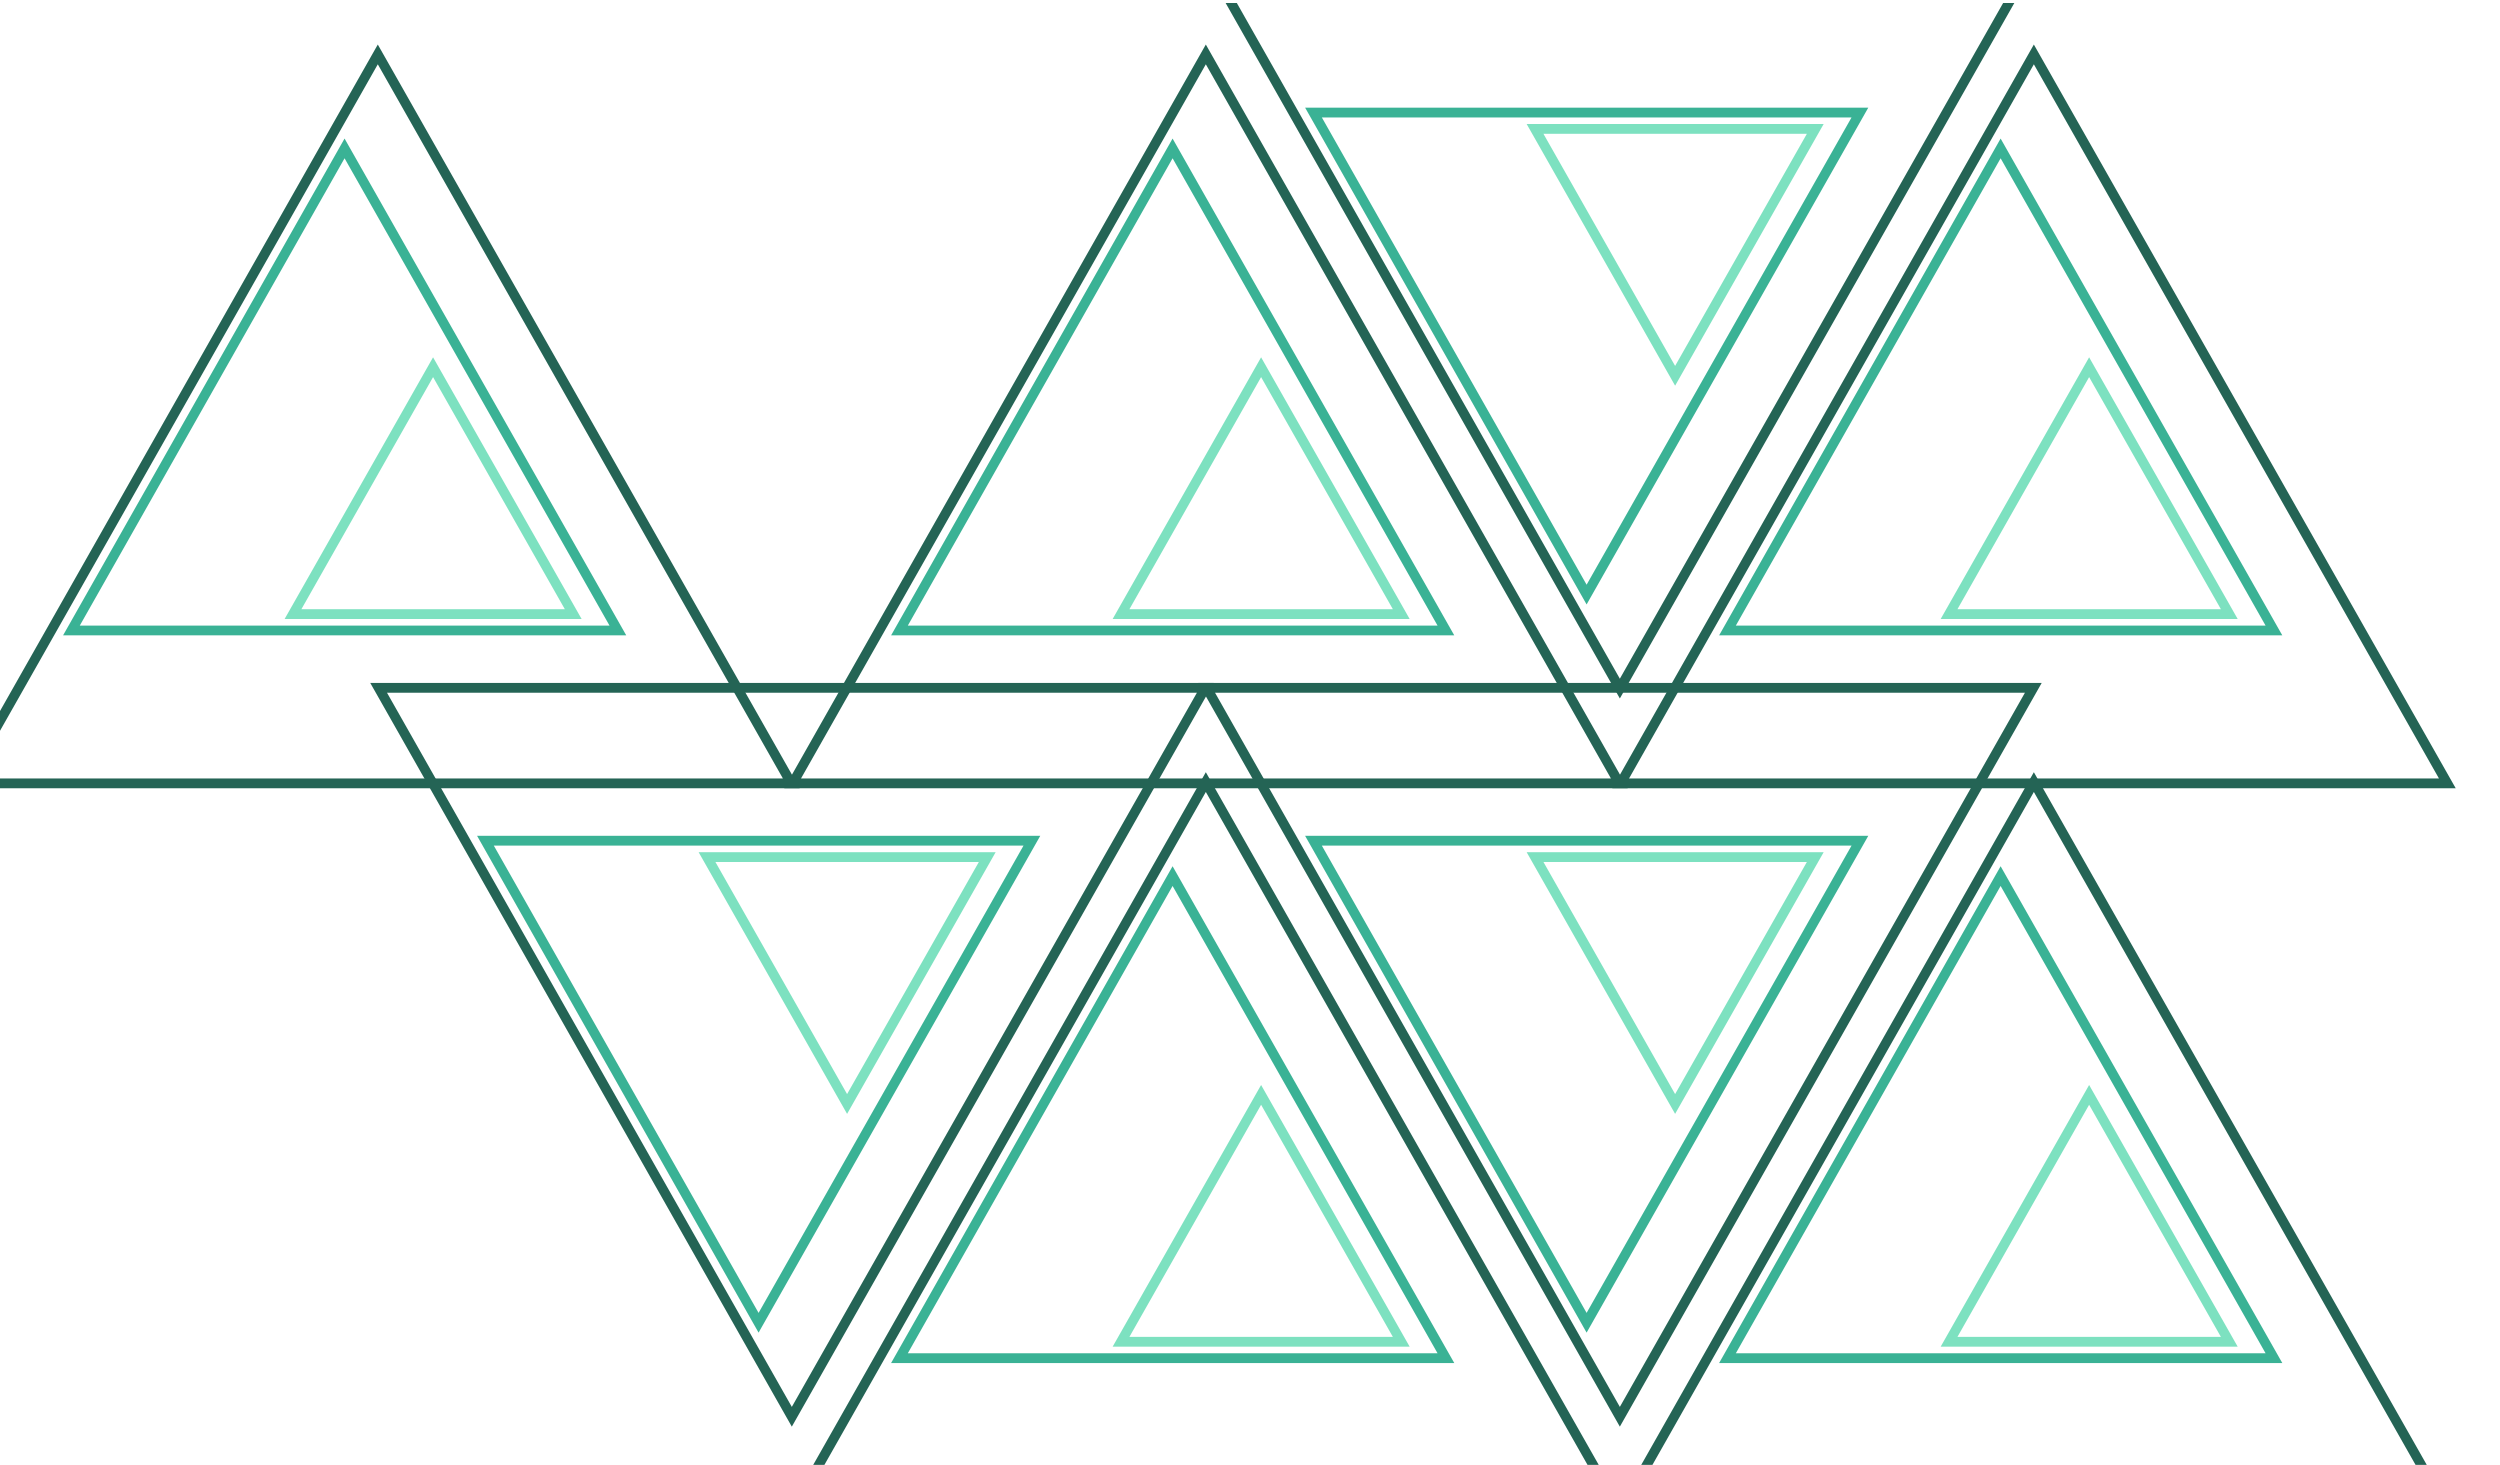 <?xml version="1.0" encoding="UTF-8" standalone="no"?>
<!DOCTYPE svg PUBLIC "-//W3C//DTD SVG 1.1//EN" "http://www.w3.org/Graphics/SVG/1.1/DTD/svg11.dtd">
<svg width="100%" height="100%" viewBox="0 0 512 300" version="1.1" xmlns="http://www.w3.org/2000/svg" xmlns:xlink="http://www.w3.org/1999/xlink" xml:space="preserve" xmlns:serif="http://www.serif.com/" style="fill-rule:evenodd;clip-rule:evenodd;stroke-linecap:round;stroke-miterlimit:20;">
    <g transform="matrix(1,0,0,1,-2584.29,-22996.9)">
        <g transform="matrix(1,0,0,1,10635.3,-0.349)">
            <g transform="matrix(1.039,0,0,1.039,-10736.1,-893.316)">
                <rect x="2584.28" y="22994.4" width="492.561" height="288.747" style="fill:none;"/>
                <clipPath id="_clip1">
                    <rect x="2584.28" y="22994.4" width="492.561" height="288.747"/>
                </clipPath>
                <g clip-path="url(#_clip1)">
                    <g transform="matrix(0.994,0,0,0.994,10588.5,138.486)">
                        <g transform="matrix(3.197,0,0,1.838,10038,15945.6)">
                            <g transform="matrix(0.177,0,0,0.31,-7476.08,-681.082)">
                                <path d="M10400.7,14585.1L10545.6,14838.8L10255.9,14838.8L10400.7,14585.1Z" style="fill:none;stroke:rgb(36,100,85);stroke-width:3.41px;"/>
                            </g>
                            <g transform="matrix(0.117,0,0,0.205,-6854.1,860.496)">
                                <path d="M10400.7,14585.1L10545.6,14838.8L10255.9,14838.8L10400.7,14585.1Z" style="fill:none;stroke:rgb(58,178,149);stroke-width:5.15px;"/>
                            </g>
                            <g transform="matrix(0.06,0,0,0.105,-6255.77,2342.61)">
                                <path d="M10400.7,14585.1L10545.6,14838.8L10255.9,14838.8L10400.7,14585.1Z" style="fill:none;stroke:rgb(125,225,192);stroke-width:10.08px;"/>
                            </g>
                        </g>
                        <g transform="matrix(3.197,0,0,1.838,10202.2,15945.6)">
                            <g transform="matrix(0.177,0,0,0.31,-7476.08,-681.082)">
                                <path d="M10400.7,14585.1L10545.6,14838.8L10255.9,14838.8L10400.7,14585.1Z" style="fill:none;stroke:rgb(36,100,85);stroke-width:3.41px;"/>
                            </g>
                            <g transform="matrix(0.117,0,0,0.205,-6854.1,860.496)">
                                <path d="M10400.7,14585.1L10545.6,14838.8L10255.9,14838.8L10400.7,14585.1Z" style="fill:none;stroke:rgb(58,178,149);stroke-width:5.15px;"/>
                            </g>
                            <g transform="matrix(0.06,0,0,0.105,-6255.77,2342.61)">
                                <path d="M10400.7,14585.1L10545.6,14838.8L10255.9,14838.8L10400.7,14585.1Z" style="fill:none;stroke:rgb(125,225,192);stroke-width:10.08px;"/>
                            </g>
                        </g>
                        <g transform="matrix(3.197,0,0,1.838,10202.2,16089.9)">
                            <g transform="matrix(0.177,0,0,0.31,-7476.08,-681.082)">
                                <path d="M10400.7,14585.1L10545.6,14838.8L10255.9,14838.8L10400.7,14585.1Z" style="fill:none;stroke:rgb(36,100,85);stroke-width:3.41px;"/>
                            </g>
                            <g transform="matrix(0.117,0,0,0.205,-6854.1,860.496)">
                                <path d="M10400.7,14585.1L10545.6,14838.8L10255.9,14838.8L10400.7,14585.1Z" style="fill:none;stroke:rgb(58,178,149);stroke-width:5.15px;"/>
                            </g>
                            <g transform="matrix(0.06,0,0,0.105,-6255.77,2342.61)">
                                <path d="M10400.7,14585.1L10545.6,14838.8L10255.9,14838.8L10400.7,14585.1Z" style="fill:none;stroke:rgb(125,225,192);stroke-width:10.08px;"/>
                            </g>
                        </g>
                        <g transform="matrix(3.197,0,0,1.838,10366.4,15945.6)">
                            <g transform="matrix(0.177,0,0,0.31,-7476.08,-681.082)">
                                <path d="M10400.7,14585.1L10545.6,14838.8L10255.9,14838.8L10400.7,14585.1Z" style="fill:none;stroke:rgb(36,100,85);stroke-width:3.41px;"/>
                            </g>
                            <g transform="matrix(0.117,0,0,0.205,-6854.1,860.496)">
                                <path d="M10400.7,14585.1L10545.6,14838.8L10255.9,14838.8L10400.7,14585.1Z" style="fill:none;stroke:rgb(58,178,149);stroke-width:5.15px;"/>
                            </g>
                            <g transform="matrix(0.06,0,0,0.105,-6255.77,2342.61)">
                                <path d="M10400.7,14585.1L10545.6,14838.8L10255.9,14838.8L10400.7,14585.1Z" style="fill:none;stroke:rgb(125,225,192);stroke-width:10.08px;"/>
                            </g>
                        </g>
                        <g transform="matrix(3.197,0,0,1.838,10366.4,16089.9)">
                            <g transform="matrix(0.177,0,0,0.31,-7476.08,-681.082)">
                                <path d="M10400.7,14585.1L10545.6,14838.8L10255.9,14838.8L10400.7,14585.1Z" style="fill:none;stroke:rgb(36,100,85);stroke-width:3.41px;"/>
                            </g>
                            <g transform="matrix(0.117,0,0,0.205,-6854.1,860.496)">
                                <path d="M10400.7,14585.1L10545.6,14838.8L10255.9,14838.8L10400.7,14585.1Z" style="fill:none;stroke:rgb(58,178,149);stroke-width:5.15px;"/>
                            </g>
                            <g transform="matrix(0.06,0,0,0.105,-6255.77,2342.61)">
                                <path d="M10400.7,14585.1L10545.6,14838.8L10255.9,14838.8L10400.7,14585.1Z" style="fill:none;stroke:rgb(125,225,192);stroke-width:10.08px;"/>
                            </g>
                        </g>
                        <g transform="matrix(3.197,0,0,-1.838,10120.1,30332.7)">
                            <g transform="matrix(0.177,0,0,0.31,-7476.08,-681.082)">
                                <path d="M10400.7,14585.1L10545.6,14838.8L10255.9,14838.8L10400.7,14585.1Z" style="fill:none;stroke:rgb(36,100,85);stroke-width:3.41px;"/>
                            </g>
                            <g transform="matrix(0.117,0,0,0.205,-6854.1,860.496)">
                                <path d="M10400.7,14585.1L10545.6,14838.8L10255.9,14838.8L10400.7,14585.1Z" style="fill:none;stroke:rgb(58,178,149);stroke-width:5.15px;"/>
                            </g>
                            <g transform="matrix(0.06,0,0,0.105,-6255.77,2342.61)">
                                <path d="M10400.7,14585.1L10545.6,14838.8L10255.9,14838.8L10400.7,14585.1Z" style="fill:none;stroke:rgb(125,225,192);stroke-width:10.08px;"/>
                            </g>
                        </g>
                        <g transform="matrix(3.197,0,0,-1.838,10284.3,30188.3)">
                            <g transform="matrix(0.177,0,0,0.31,-7476.08,-681.082)">
                                <path d="M10400.7,14585.1L10545.6,14838.8L10255.9,14838.8L10400.7,14585.1Z" style="fill:none;stroke:rgb(36,100,85);stroke-width:3.41px;"/>
                            </g>
                            <g transform="matrix(0.117,0,0,0.205,-6854.1,860.496)">
                                <path d="M10400.7,14585.1L10545.6,14838.8L10255.9,14838.8L10400.7,14585.1Z" style="fill:none;stroke:rgb(58,178,149);stroke-width:5.15px;"/>
                            </g>
                            <g transform="matrix(0.06,0,0,0.105,-6255.77,2342.61)">
                                <path d="M10400.7,14585.1L10545.6,14838.8L10255.9,14838.8L10400.7,14585.1Z" style="fill:none;stroke:rgb(125,225,192);stroke-width:10.08px;"/>
                            </g>
                        </g>
                        <g transform="matrix(3.197,0,0,-1.838,10284.3,30332.7)">
                            <g transform="matrix(0.177,0,0,0.31,-7476.08,-681.082)">
                                <path d="M10400.7,14585.1L10545.6,14838.8L10255.9,14838.8L10400.7,14585.1Z" style="fill:none;stroke:rgb(36,100,85);stroke-width:3.41px;"/>
                            </g>
                            <g transform="matrix(0.117,0,0,0.205,-6854.1,860.496)">
                                <path d="M10400.7,14585.1L10545.6,14838.8L10255.9,14838.8L10400.7,14585.1Z" style="fill:none;stroke:rgb(58,178,149);stroke-width:5.15px;"/>
                            </g>
                            <g transform="matrix(0.06,0,0,0.105,-6255.77,2342.61)">
                                <path d="M10400.7,14585.1L10545.6,14838.8L10255.9,14838.8L10400.7,14585.1Z" style="fill:none;stroke:rgb(125,225,192);stroke-width:10.08px;"/>
                            </g>
                        </g>
                    </g>
                </g>
            </g>
        </g>
    </g>
</svg>
